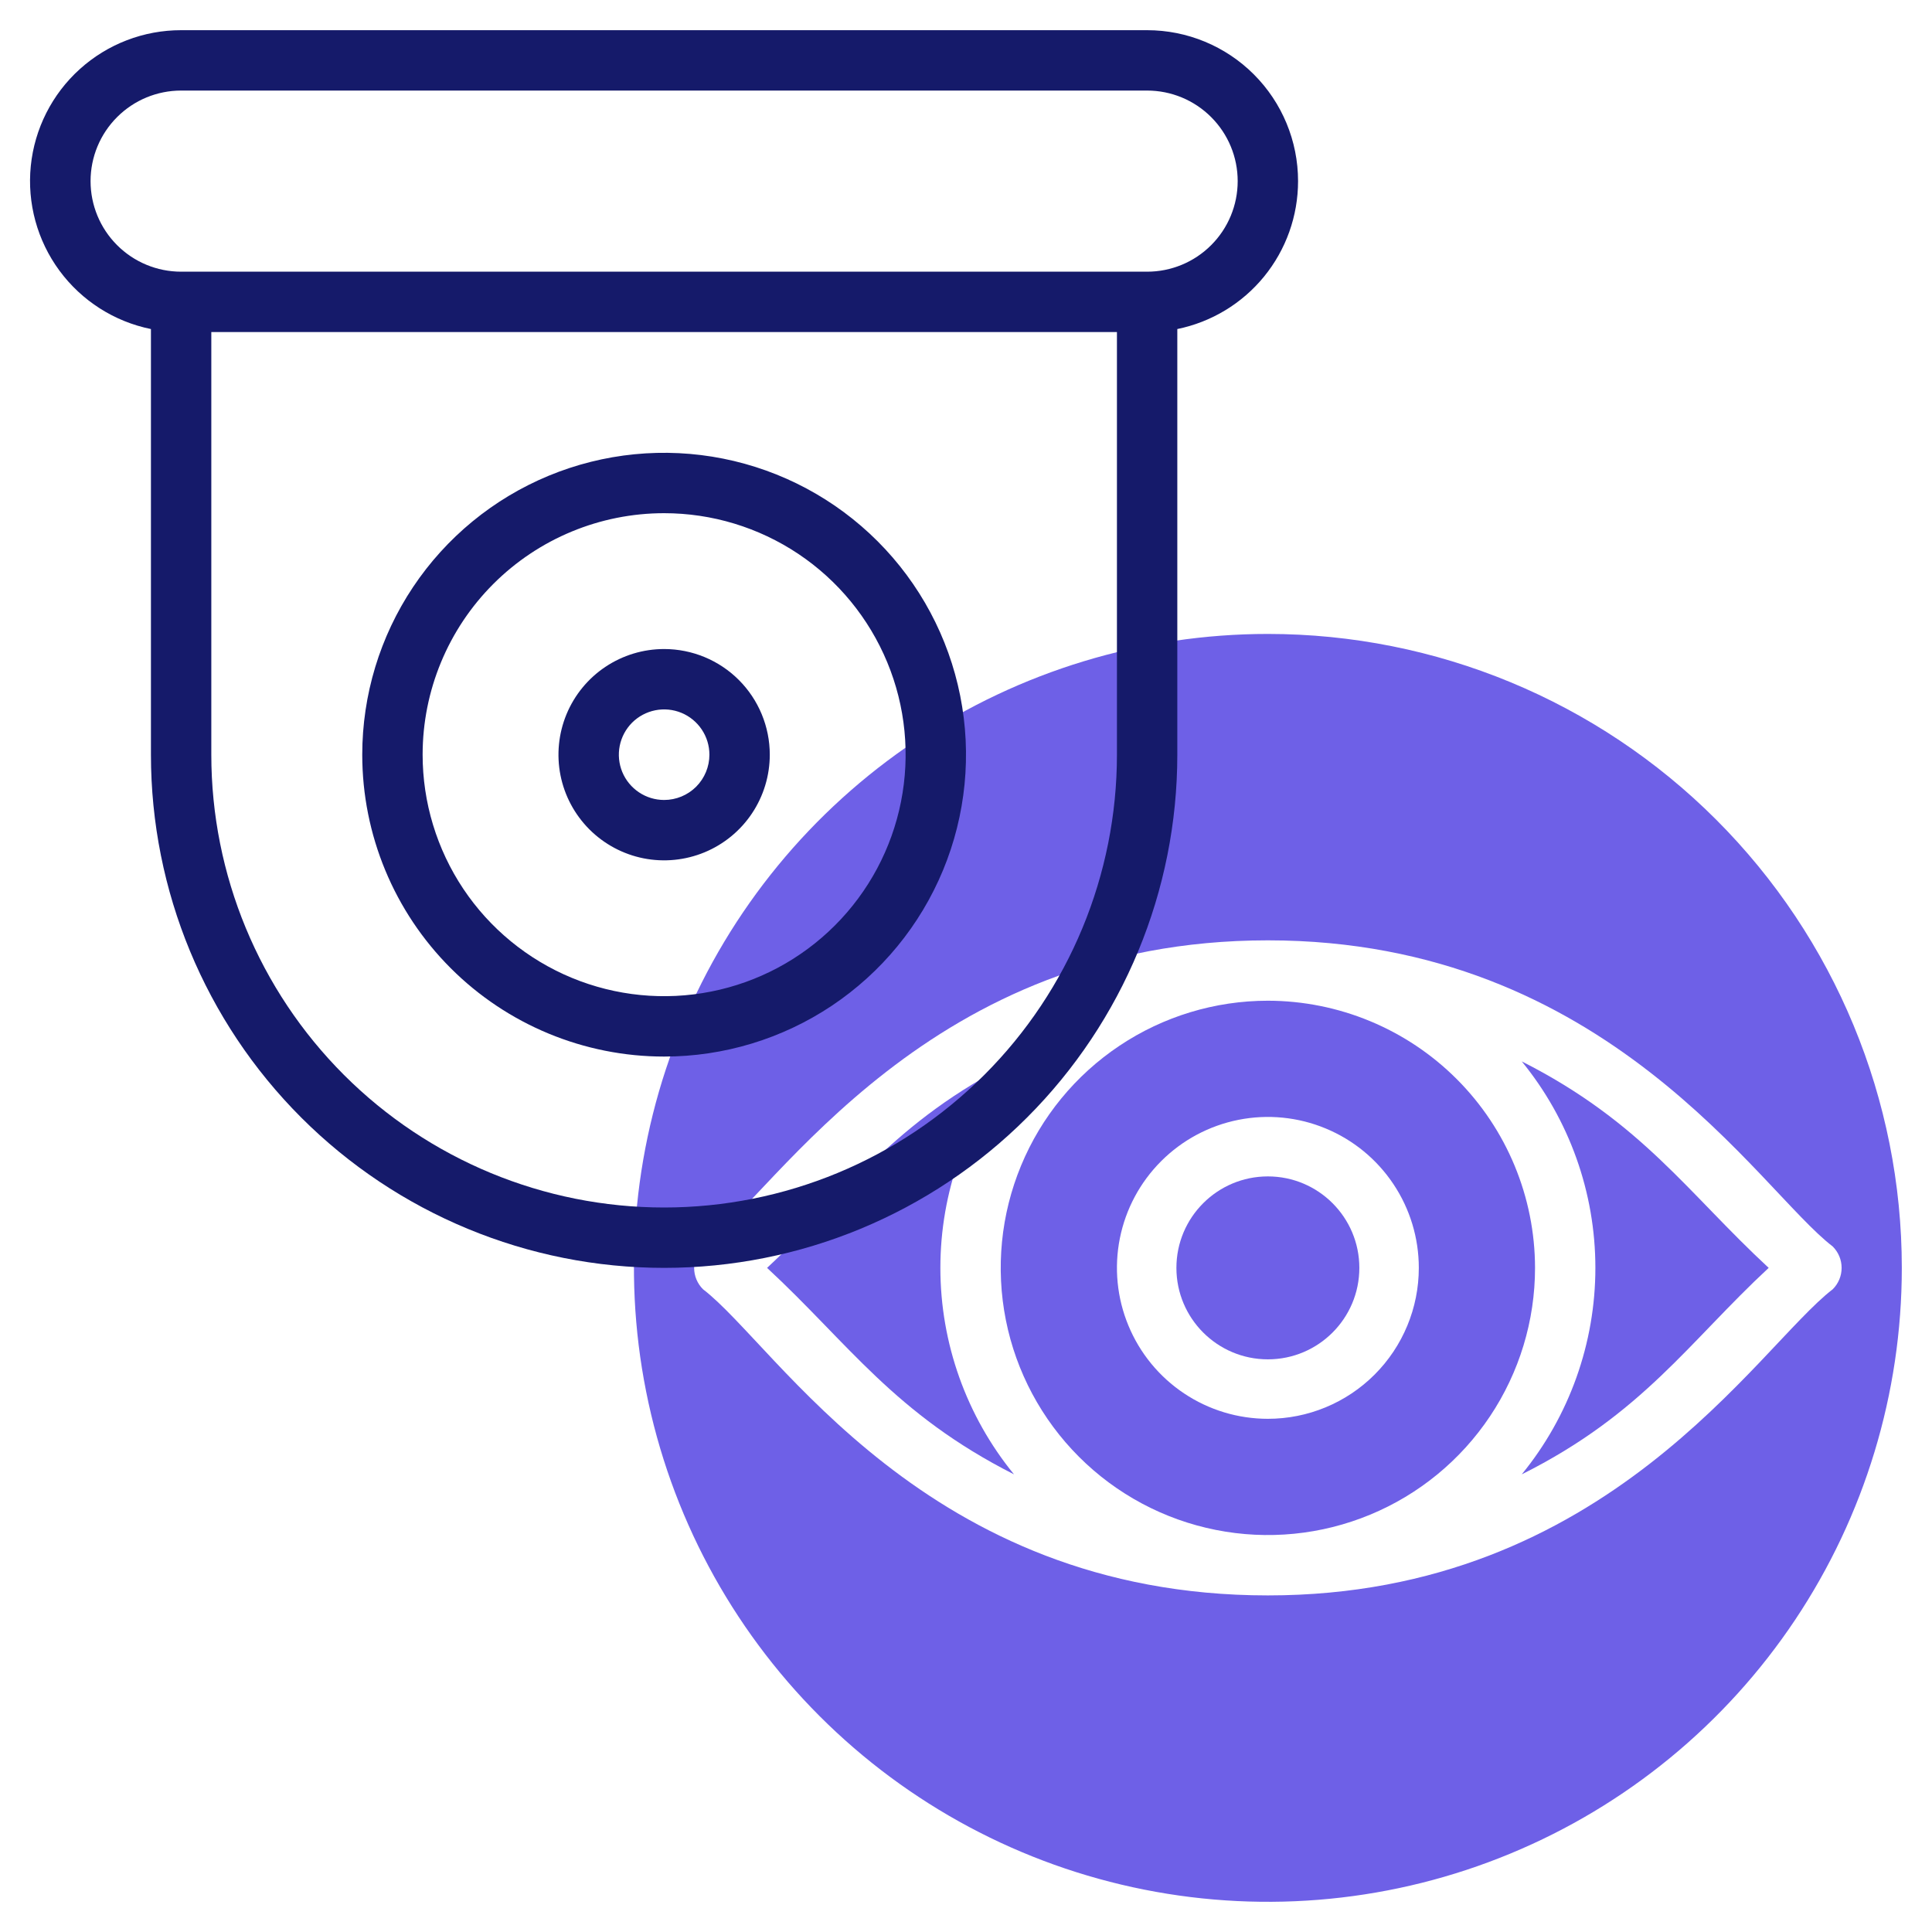 <svg width="64" height="64" viewBox="0 0 64 64" fill="none" xmlns="http://www.w3.org/2000/svg">
<path d="M33.59 35.16C29.59 37.16 28.05 39.55 25.41 42C28.09 44.48 29.62 46.83 33.59 48.84C32.013 46.91 31.151 44.493 31.151 42C31.151 39.507 32.013 37.09 33.59 35.16V35.16Z" fill="#6E60E7"/>
<path d="M42 33.15C40.25 33.15 38.539 33.669 37.083 34.642C35.628 35.614 34.493 36.996 33.824 38.613C33.154 40.23 32.979 42.01 33.32 43.727C33.661 45.443 34.504 47.02 35.742 48.258C36.98 49.496 38.557 50.339 40.273 50.68C41.99 51.022 43.77 50.846 45.387 50.176C47.004 49.507 48.386 48.372 49.358 46.917C50.331 45.461 50.85 43.75 50.85 42C50.847 39.654 49.914 37.404 48.255 35.745C46.596 34.086 44.346 33.153 42 33.15V33.15ZM42 47C41.011 47 40.044 46.707 39.222 46.157C38.4 45.608 37.759 44.827 37.381 43.913C37.002 43 36.903 41.995 37.096 41.025C37.289 40.055 37.765 39.164 38.465 38.465C39.164 37.765 40.055 37.289 41.025 37.096C41.995 36.903 43 37.002 43.913 37.381C44.827 37.759 45.608 38.4 46.157 39.222C46.707 40.044 47 41.011 47 42C47 43.326 46.473 44.598 45.535 45.536C44.598 46.473 43.326 47 42 47Z" fill="#6E60E7"/>
<path d="M42 45.03C43.673 45.03 45.03 43.673 45.03 42C45.03 40.327 43.673 38.97 42 38.97C40.327 38.97 38.97 40.327 38.97 42C38.97 43.673 40.327 45.03 42 45.03Z" fill="#6E60E7"/>
<path d="M42 21C37.847 21 33.786 22.232 30.333 24.539C26.88 26.847 24.188 30.126 22.599 33.964C21.009 37.801 20.593 42.023 21.404 46.097C22.214 50.17 24.214 53.912 27.151 56.849C30.088 59.786 33.83 61.786 37.903 62.596C41.977 63.407 46.199 62.991 50.036 61.401C53.874 59.812 57.153 57.12 59.461 53.667C61.768 50.214 63 46.153 63 42C63 36.431 60.788 31.089 56.849 27.151C52.911 23.212 47.569 21 42 21ZM42 52.85C30.64 52.85 25.75 44.59 23.29 42.71C23.196 42.617 23.122 42.506 23.071 42.385C23.02 42.263 22.994 42.132 22.994 42C22.994 41.868 23.02 41.737 23.071 41.615C23.122 41.494 23.196 41.383 23.29 41.29C25.78 39.38 30.75 31.15 42 31.15C53.25 31.15 58.25 39.41 60.71 41.29C60.804 41.383 60.878 41.494 60.929 41.615C60.98 41.737 61.006 41.868 61.006 42C61.006 42.132 60.98 42.263 60.929 42.385C60.878 42.506 60.804 42.617 60.71 42.71C58.22 44.62 53.25 52.85 42 52.85Z" fill="#6E60E7"/>
<path d="M50.41 35.16C51.987 37.09 52.849 39.507 52.849 42C52.849 44.493 51.987 46.91 50.41 48.84C54.41 46.84 55.95 44.45 58.59 42C55.91 39.52 54.38 37.17 50.41 35.16Z" fill="#6E60E7"/>
<path d="M43 6C43 4.674 42.473 3.402 41.535 2.464C40.598 1.527 39.326 1 38 1H6C4.76 0.999 3.564 1.458 2.644 2.289C1.723 3.12 1.145 4.264 1.02 5.498C0.896 6.731 1.234 7.967 1.969 8.965C2.705 9.964 3.785 10.653 5 10.9V25C5 29.509 6.791 33.833 9.979 37.021C13.167 40.209 17.491 42 22 42C26.509 42 30.833 40.209 34.021 37.021C37.209 33.833 39 29.509 39 25V10.9C40.129 10.669 41.144 10.056 41.873 9.163C42.602 8.27 43 7.153 43 6V6ZM37 25C37 28.978 35.42 32.794 32.607 35.607C29.794 38.42 25.978 40 22 40C18.022 40 14.206 38.42 11.393 35.607C8.58 32.794 7 28.978 7 25V11H37V25ZM38 9H6C5.204 9 4.441 8.684 3.879 8.121C3.316 7.559 3 6.796 3 6C3 5.204 3.316 4.441 3.879 3.879C4.441 3.316 5.204 3 6 3H38C38.796 3 39.559 3.316 40.121 3.879C40.684 4.441 41 5.204 41 6C41 6.796 40.684 7.559 40.121 8.121C39.559 8.684 38.796 9 38 9Z" fill="#151A6A"/>
<path d="M22 35C23.978 35 25.911 34.413 27.556 33.315C29.2 32.216 30.482 30.654 31.239 28.827C31.996 27 32.194 24.989 31.808 23.049C31.422 21.109 30.47 19.328 29.071 17.929C27.672 16.53 25.891 15.578 23.951 15.192C22.011 14.806 20 15.004 18.173 15.761C16.346 16.518 14.784 17.8 13.685 19.444C12.586 21.089 12 23.022 12 25C12 27.652 13.054 30.196 14.929 32.071C16.804 33.946 19.348 35 22 35ZM22 17C23.582 17 25.129 17.469 26.445 18.348C27.76 19.227 28.785 20.477 29.391 21.939C29.997 23.4 30.155 25.009 29.846 26.561C29.538 28.113 28.776 29.538 27.657 30.657C26.538 31.776 25.113 32.538 23.561 32.846C22.009 33.155 20.4 32.996 18.939 32.391C17.477 31.785 16.227 30.76 15.348 29.445C14.469 28.129 14 26.582 14 25C14 22.878 14.843 20.843 16.343 19.343C17.843 17.843 19.878 17 22 17V17Z" fill="#151A6A"/>
<path d="M22 21.5C21.308 21.5 20.631 21.705 20.055 22.09C19.48 22.474 19.031 23.021 18.766 23.661C18.502 24.3 18.432 25.004 18.567 25.683C18.702 26.362 19.036 26.985 19.525 27.475C20.015 27.964 20.638 28.298 21.317 28.433C21.996 28.568 22.7 28.498 23.339 28.234C23.979 27.969 24.526 27.52 24.91 26.945C25.295 26.369 25.5 25.692 25.5 25C25.5 24.072 25.131 23.181 24.475 22.525C23.819 21.869 22.928 21.5 22 21.5V21.5ZM22 26.5C21.703 26.5 21.413 26.412 21.167 26.247C20.92 26.082 20.728 25.848 20.614 25.574C20.501 25.3 20.471 24.998 20.529 24.707C20.587 24.416 20.73 24.149 20.939 23.939C21.149 23.73 21.416 23.587 21.707 23.529C21.998 23.471 22.3 23.501 22.574 23.614C22.848 23.728 23.082 23.92 23.247 24.167C23.412 24.413 23.5 24.703 23.5 25C23.5 25.398 23.342 25.779 23.061 26.061C22.779 26.342 22.398 26.5 22 26.5V26.5Z" fill="#151A6A"/>
</svg>
